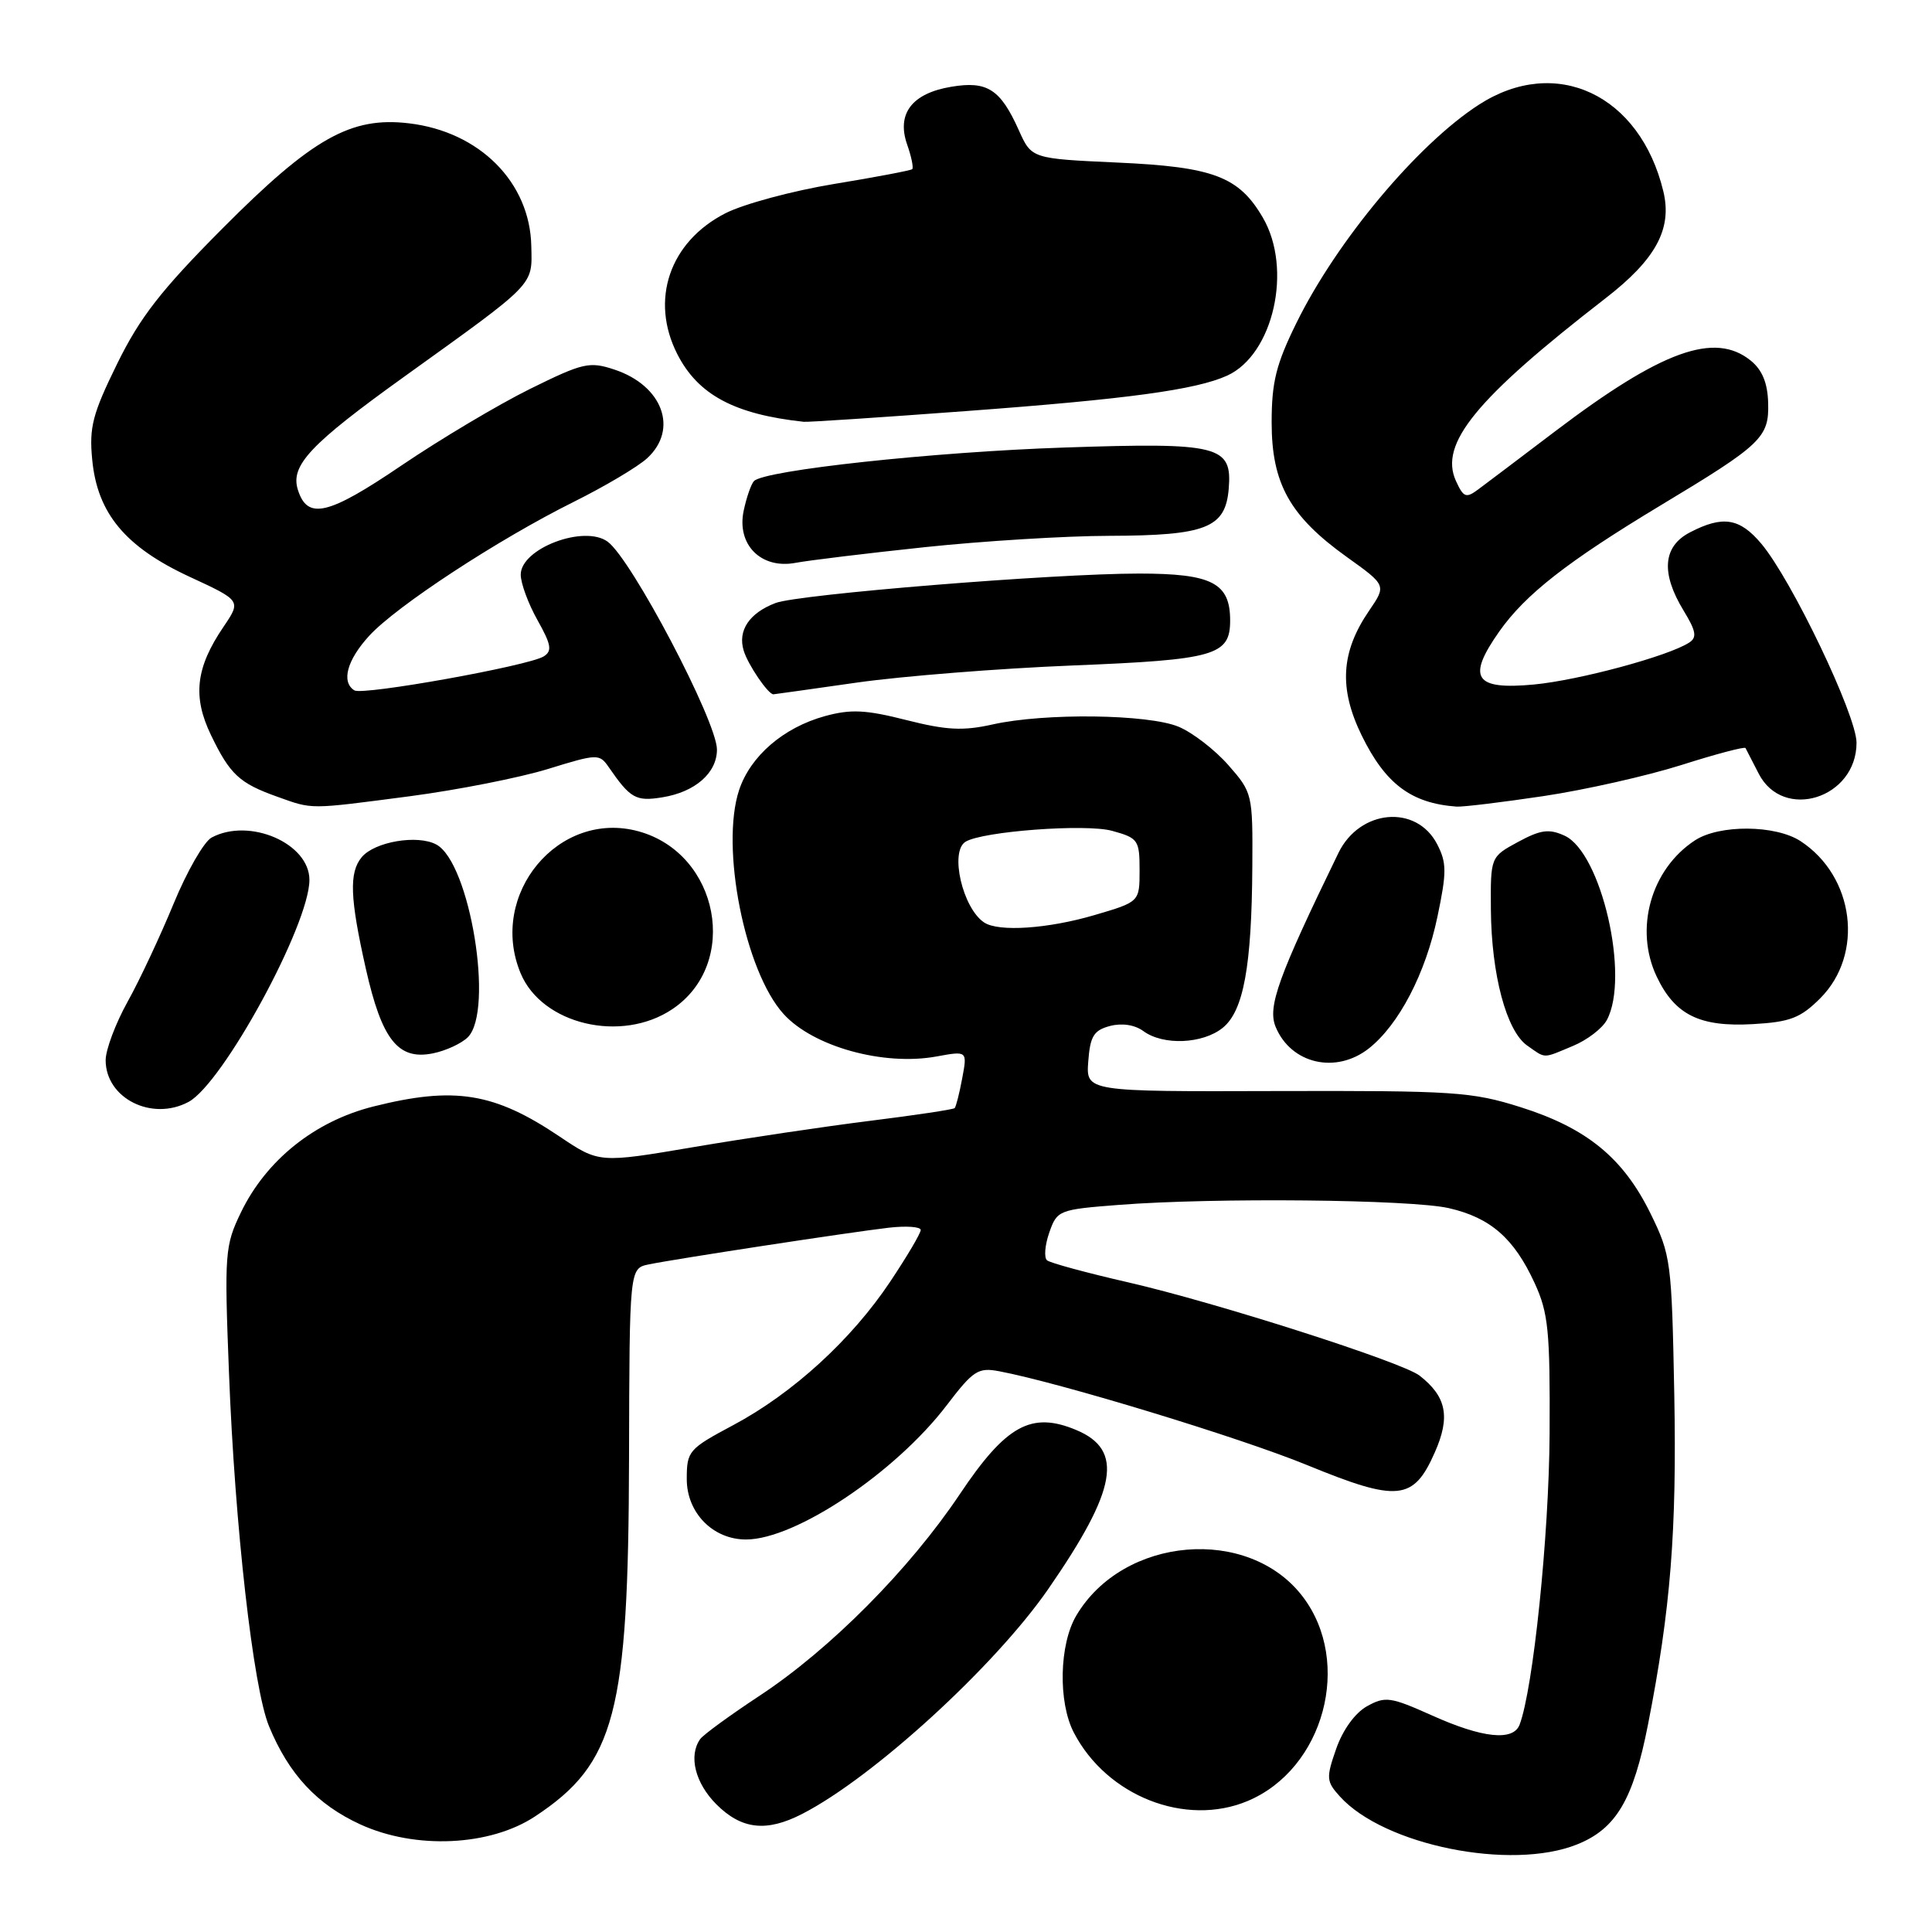 <?xml version="1.0" encoding="UTF-8" standalone="no"?>
<!DOCTYPE svg PUBLIC "-//W3C//DTD SVG 1.1//EN" "http://www.w3.org/Graphics/SVG/1.1/DTD/svg11.dtd" >
<svg xmlns="http://www.w3.org/2000/svg" xmlns:xlink="http://www.w3.org/1999/xlink" version="1.1" viewBox="0 0 256 256">
 <g >
 <path fill="currentColor"
d=" M 208.96 244.40 C 214.14 242.33 216.42 238.48 218.37 228.50 C 221.37 213.24 222.19 202.89 221.85 184.74 C 221.51 167.11 221.41 166.31 218.69 160.77 C 215.08 153.43 210.26 149.48 201.50 146.71 C 195.01 144.66 192.66 144.51 169.20 144.57 C 143.90 144.65 143.90 144.65 144.20 140.64 C 144.45 137.30 144.93 136.52 147.07 135.95 C 148.67 135.53 150.36 135.79 151.51 136.63 C 154.14 138.56 159.37 138.33 162.02 136.19 C 164.78 133.95 165.86 128.06 165.94 114.78 C 166.00 105.22 165.95 105.01 162.77 101.39 C 160.99 99.36 158.02 97.07 156.18 96.30 C 152.15 94.62 138.43 94.45 131.54 95.99 C 127.60 96.87 125.42 96.76 120.09 95.41 C 114.69 94.04 112.74 93.95 109.30 94.89 C 103.80 96.41 99.43 100.18 97.93 104.70 C 95.44 112.26 98.70 128.70 103.82 134.35 C 107.73 138.68 117.06 141.27 124.08 139.99 C 128.18 139.24 128.18 139.24 127.50 142.87 C 127.13 144.87 126.67 146.65 126.50 146.83 C 126.32 147.01 121.29 147.77 115.33 148.51 C 109.38 149.25 98.85 150.82 91.94 151.99 C 79.39 154.12 79.39 154.12 74.14 150.59 C 65.47 144.76 60.22 143.92 49.46 146.62 C 41.71 148.57 35.29 153.70 31.93 160.64 C 29.80 165.05 29.72 166.03 30.34 181.88 C 31.12 202.23 33.55 223.65 35.64 228.72 C 38.27 235.10 42.00 239.11 47.76 241.75 C 55.06 245.09 64.94 244.63 70.92 240.67 C 81.54 233.65 83.27 227.05 83.35 193.28 C 83.41 168.07 83.41 168.07 85.96 167.54 C 89.50 166.81 112.59 163.28 117.75 162.68 C 120.09 162.41 122.00 162.55 122.00 162.98 C 122.00 163.42 120.18 166.49 117.96 169.82 C 112.82 177.53 105.04 184.63 97.17 188.83 C 91.24 191.99 91.00 192.27 91.00 195.99 C 91.00 200.47 94.49 204.01 98.88 203.99 C 105.43 203.97 118.64 195.12 125.44 186.21 C 128.97 181.58 129.61 181.17 132.41 181.70 C 140.49 183.23 164.38 190.51 173.22 194.14 C 185.22 199.06 187.29 198.86 190.11 192.47 C 192.21 187.74 191.67 185.05 188.09 182.27 C 185.78 180.48 161.14 172.59 149.50 169.92 C 144.00 168.66 139.16 167.35 138.74 167.00 C 138.32 166.66 138.45 165.00 139.03 163.33 C 140.07 160.36 140.28 160.27 148.30 159.65 C 160.91 158.67 186.97 158.93 192.00 160.09 C 197.49 161.35 200.62 164.08 203.34 170.00 C 205.17 173.97 205.40 176.32 205.33 190.00 C 205.25 203.55 203.15 223.83 201.35 228.54 C 200.50 230.74 196.43 230.31 189.76 227.31 C 184.24 224.84 183.56 224.74 181.13 226.09 C 179.55 226.97 177.92 229.23 177.05 231.73 C 175.70 235.60 175.74 236.05 177.55 238.05 C 183.39 244.51 200.20 247.91 208.96 244.40 Z  M 106.30 240.35 C 115.72 235.51 131.82 220.79 138.91 210.54 C 148.03 197.34 148.95 192.13 142.60 189.48 C 136.65 186.99 133.30 188.84 127.17 198.00 C 120.49 207.97 110.00 218.53 100.67 224.68 C 96.73 227.28 93.17 229.87 92.77 230.45 C 91.21 232.67 92.12 236.27 94.92 239.08 C 98.26 242.42 101.56 242.79 106.30 240.35 Z  M 165.30 238.65 C 175.44 234.41 179.26 220.27 172.61 211.55 C 165.44 202.15 148.83 203.55 142.61 214.08 C 140.35 217.90 140.19 225.55 142.29 229.58 C 146.66 237.99 157.07 242.09 165.30 238.65 Z  M 24.98 146.01 C 29.54 143.57 41.00 122.52 41.00 116.59 C 41.00 111.74 33.04 108.30 28.04 110.98 C 27.03 111.52 24.77 115.46 23.01 119.73 C 21.25 124.00 18.51 129.86 16.91 132.73 C 15.31 135.61 14.00 139.10 14.00 140.48 C 14.00 145.53 20.12 148.61 24.98 146.01 Z  M 181.37 138.93 C 185.35 135.79 188.90 129.00 190.47 121.46 C 191.71 115.56 191.70 114.32 190.43 111.86 C 187.68 106.55 180.17 107.22 177.35 113.02 C 169.36 129.46 167.93 133.41 169.03 136.07 C 171.06 140.97 177.01 142.35 181.37 138.93 Z  M 61.99 137.44 C 65.49 133.92 62.28 114.29 57.81 111.90 C 55.31 110.56 49.64 111.53 47.93 113.58 C 46.24 115.62 46.36 118.97 48.48 128.38 C 50.60 137.78 52.75 140.50 57.34 139.58 C 59.06 139.24 61.15 138.27 61.99 137.44 Z  M 208.45 138.58 C 210.31 137.81 212.33 136.26 212.92 135.15 C 215.98 129.44 212.19 112.95 207.31 110.73 C 205.25 109.79 204.15 109.94 201.15 111.56 C 197.50 113.54 197.50 113.54 197.55 120.53 C 197.62 129.16 199.61 136.61 202.36 138.54 C 204.88 140.30 204.34 140.30 208.45 138.58 Z  M 89.10 133.71 C 98.06 127.69 95.29 113.11 84.63 110.16 C 74.04 107.24 64.65 118.51 68.98 128.95 C 71.80 135.76 82.36 138.25 89.10 133.71 Z  M 241.19 132.28 C 247.02 126.44 245.74 116.15 238.59 111.46 C 235.27 109.29 227.82 109.23 224.58 111.36 C 218.75 115.18 216.53 123.09 219.52 129.40 C 221.93 134.48 225.22 136.11 232.30 135.70 C 237.21 135.42 238.57 134.89 241.19 132.28 Z  M 54.35 105.50 C 60.64 104.67 68.85 103.05 72.59 101.90 C 79.17 99.87 79.42 99.86 80.66 101.65 C 83.52 105.80 84.26 106.22 87.76 105.65 C 92.11 104.95 95.00 102.42 95.00 99.32 C 95.00 95.60 83.68 74.07 80.51 71.77 C 77.39 69.50 69.00 72.68 69.00 76.14 C 69.00 77.29 70.00 80.00 71.22 82.17 C 73.05 85.43 73.19 86.26 72.04 86.98 C 69.99 88.24 48.09 92.17 46.96 91.48 C 45.19 90.38 45.97 87.47 48.91 84.26 C 52.51 80.32 65.99 71.49 76.00 66.51 C 80.12 64.46 84.51 61.86 85.75 60.72 C 89.94 56.87 87.79 51.08 81.41 48.97 C 78.09 47.87 77.25 48.07 70.20 51.55 C 66.02 53.62 58.36 58.18 53.18 61.69 C 43.46 68.28 40.74 68.92 39.47 64.90 C 38.45 61.68 41.09 58.87 53.55 49.92 C 71.09 37.32 70.52 37.91 70.40 32.61 C 70.23 24.15 63.54 17.44 54.18 16.34 C 46.49 15.42 41.38 18.31 29.48 30.27 C 21.34 38.45 18.54 42.05 15.52 48.21 C 12.26 54.85 11.80 56.61 12.22 60.92 C 12.90 68.03 16.61 72.48 25.13 76.43 C 31.96 79.59 31.96 79.59 29.62 83.05 C 25.93 88.47 25.49 92.31 27.97 97.43 C 30.48 102.63 31.72 103.78 36.74 105.57 C 41.50 107.27 40.82 107.27 54.35 105.50 Z  M 204.50 105.49 C 210.00 104.67 218.23 102.81 222.79 101.37 C 227.35 99.92 231.17 98.91 231.29 99.12 C 231.40 99.33 232.19 100.85 233.03 102.50 C 236.27 108.85 246.00 105.79 246.00 98.42 C 246.00 94.78 237.41 76.83 233.38 72.04 C 230.52 68.64 228.29 68.28 223.95 70.53 C 220.34 72.39 220.05 75.92 223.08 80.90 C 224.74 83.62 224.89 84.46 223.82 85.15 C 221.06 86.94 209.25 90.13 203.27 90.70 C 195.38 91.44 194.32 89.85 198.65 83.69 C 202.12 78.76 207.67 74.42 220.03 66.97 C 233.43 58.91 234.42 57.97 234.29 53.41 C 234.22 50.75 233.51 49.02 231.98 47.78 C 227.20 43.91 220.18 46.45 206.05 57.16 C 201.45 60.65 196.87 64.11 195.87 64.85 C 194.26 66.05 193.92 65.92 192.92 63.73 C 190.67 58.80 195.57 52.82 212.72 39.54 C 219.42 34.36 221.60 30.32 220.40 25.35 C 217.31 12.52 206.14 7.28 195.95 13.88 C 187.82 19.13 177.14 31.91 171.80 42.76 C 169.09 48.26 168.50 50.62 168.50 55.98 C 168.50 64.08 170.91 68.39 178.44 73.79 C 183.71 77.56 183.71 77.56 181.42 80.91 C 177.67 86.39 177.38 91.20 180.43 97.45 C 183.58 103.88 186.99 106.44 193.00 106.88 C 193.82 106.94 199.00 106.31 204.50 105.49 Z  M 113.58 90.44 C 119.58 89.59 132.43 88.57 142.11 88.18 C 161.03 87.42 163.00 86.85 163.00 82.21 C 163.00 77.24 160.59 76.00 150.92 76.00 C 139.62 76.00 105.83 78.74 102.77 79.90 C 99.29 81.22 97.73 83.55 98.54 86.20 C 99.10 88.07 101.78 92.00 102.48 92.00 C 102.57 92.00 107.57 91.30 113.58 90.44 Z  M 122.56 72.50 C 130.23 71.69 141.22 71.01 147.00 71.00 C 159.80 70.96 162.37 69.96 162.81 64.79 C 163.29 59.04 161.61 58.61 141.05 59.30 C 123.67 59.88 101.24 62.31 99.90 63.75 C 99.52 64.16 98.91 65.93 98.54 67.68 C 97.59 72.17 100.85 75.44 105.41 74.58 C 107.18 74.25 114.90 73.31 122.56 72.50 Z  M 128.00 54.47 C 149.37 52.89 158.48 51.65 162.61 49.77 C 168.74 46.97 171.30 35.62 167.33 28.83 C 164.16 23.39 160.77 22.11 148.05 21.54 C 136.69 21.02 136.69 21.02 135.00 17.26 C 132.56 11.81 130.81 10.69 126.03 11.50 C 120.83 12.37 118.78 15.07 120.20 19.15 C 120.77 20.77 121.07 22.24 120.87 22.42 C 120.66 22.59 116.00 23.48 110.50 24.38 C 105.00 25.29 98.53 27.03 96.12 28.26 C 88.72 32.04 86.09 39.75 89.75 46.93 C 92.50 52.32 97.33 54.90 106.50 55.89 C 107.05 55.95 116.72 55.31 128.00 54.47 Z  M 130.40 122.23 C 127.55 120.33 125.82 112.85 127.93 111.54 C 130.18 110.15 143.88 109.13 147.36 110.09 C 150.81 111.04 151.00 111.31 151.00 115.30 C 151.00 119.50 151.00 119.50 145.04 121.25 C 138.86 123.07 132.30 123.51 130.40 122.23 Z "/>
</g>
</svg>
